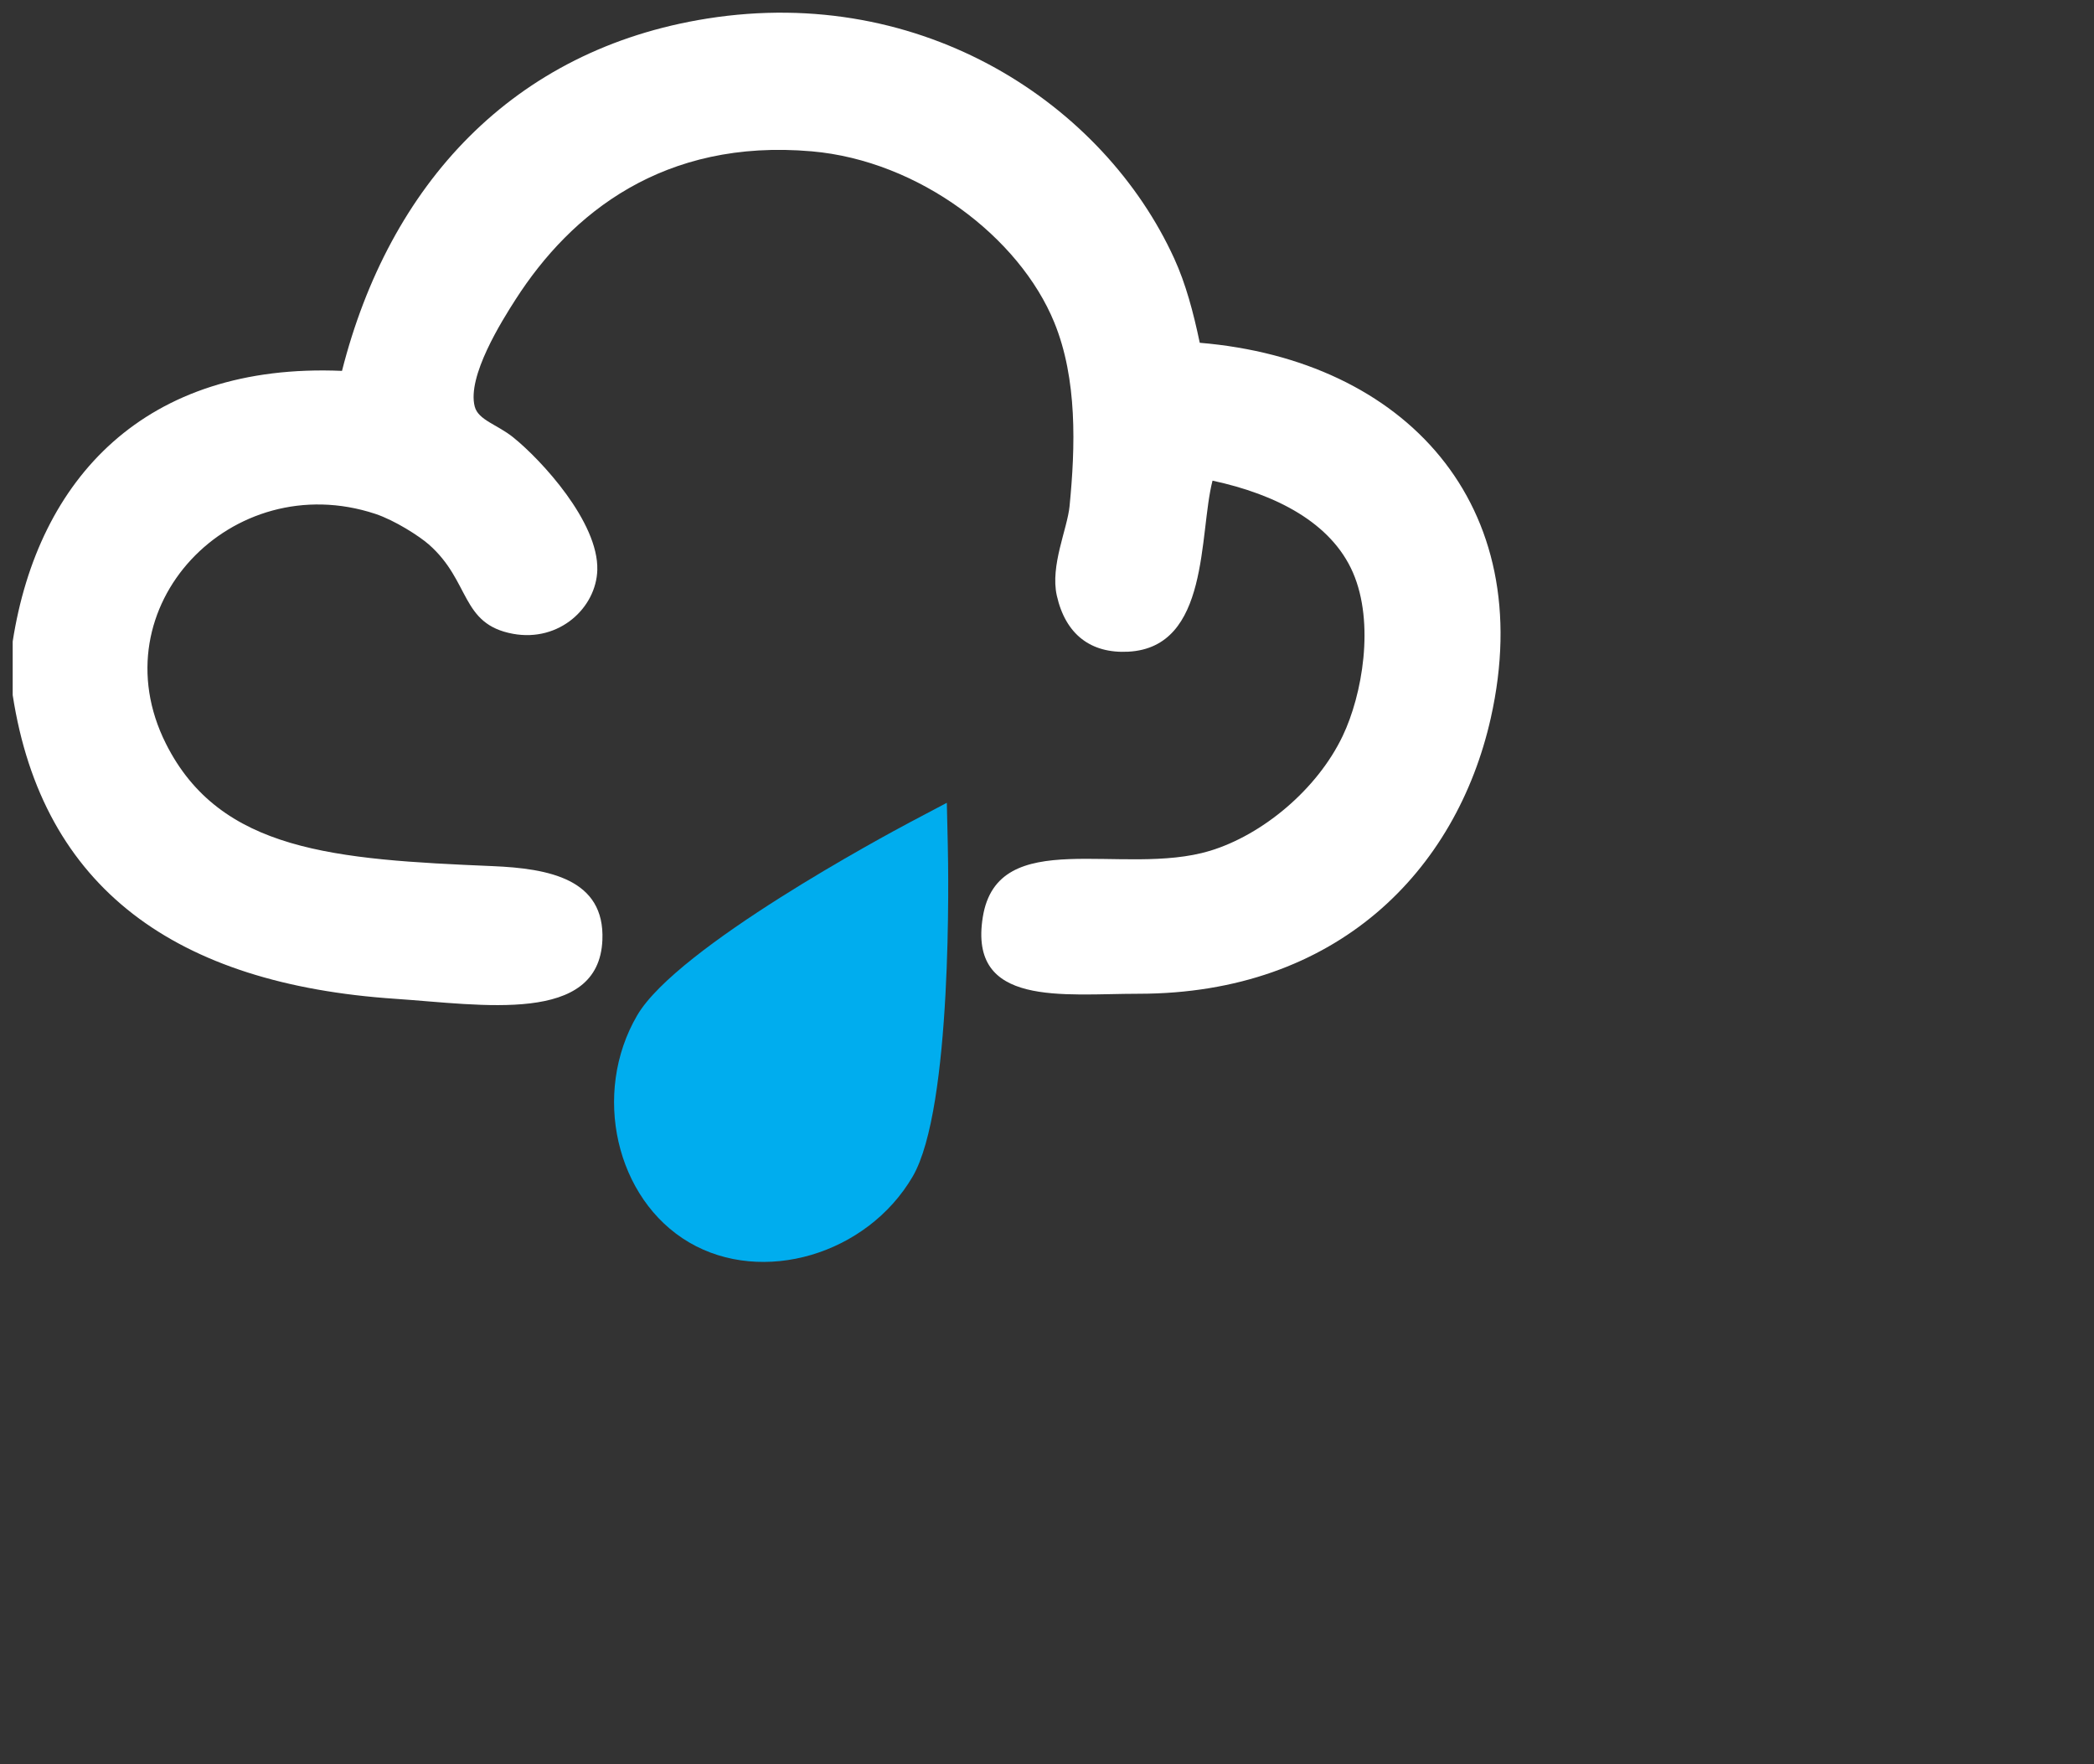<?xml version="1.0" encoding="utf-8"?>
<!-- Generator: Adobe Illustrator 15.1.0, SVG Export Plug-In . SVG Version: 6.00 Build 0)  -->
<!DOCTYPE svg PUBLIC "-//W3C//DTD SVG 1.1//EN" "http://www.w3.org/Graphics/SVG/1.1/DTD/svg11.dtd">
<svg version="1.1" id="sunny" xmlns="http://www.w3.org/2000/svg" xmlns:xlink="http://www.w3.org/1999/xlink" x="0px" y="0px"
	 width="165px" height="139px" viewBox="0 0 165 139" enable-background="new 0 0 165 139" xml:space="preserve">
<rect x="0" y="0" width="165" height="139" fill="#333333" stroke="none"/>
<g>
	<path fill="#00ADEE" d="M54.3,97.896c-5.779-3.391-7.69-11.752-4.085-17.902c3.157-5.381,19.658-14.23,21.53-15.225l2.862-1.512
		l0.074,3.236c0.053,2.115,0.385,20.84-2.771,26.223C68.309,98.863,60.076,101.285,54.3,97.896L54.3,97.896z"/>
	<path fill-rule="evenodd" clip-rule="evenodd" fill="#FFFFFF" d="M1,54.769c0-1.408,0-2.816,0-4.225
		c2.002-12.843,10.443-21.984,25.948-21.32c3.718-14.646,13.438-25.325,28.767-27.76c17.077-2.711,31.287,6.814,36.811,18.908
		c0.907,1.988,1.506,4.228,2.011,6.638c16.185,1.351,26.71,12.75,22.932,29.569c-2.707,12.043-12.134,21.725-27.759,21.725
		c-5.948,0-13.412,1.078-12.27-6.033c1.169-7.311,11.021-3.148,17.902-5.23c4.121-1.25,8.439-4.818,10.459-9.053
		c1.538-3.221,2.539-8.878,0.806-12.873c-1.706-3.924-6.047-6.162-11.064-7.241c-1.088,4.214-0.205,13.14-6.638,13.477
		c-2.953,0.155-4.945-1.358-5.633-4.425c-0.527-2.363,0.828-5.236,1.006-7.041c0.459-4.678,0.623-10.009-1.206-14.482
		c-2.75-6.715-10.659-12.74-19.11-13.478c-11.686-1.019-18.982,4.888-23.332,11.667c-1.078,1.677-3.847,6.074-3.221,8.449
		c0.279,1.06,1.77,1.41,3.019,2.412c2.24,1.799,6.744,6.693,6.638,10.46c-0.084,2.972-2.989,5.696-6.638,5.03
		c-4.149-0.758-3.337-4.143-6.638-7.041c-0.744-0.652-2.676-1.902-4.225-2.414C18.271,36.763,7.668,47.82,13.07,58.591
		c4.266,8.51,13.332,9.133,25.748,9.656c4.418,0.186,8.857,1.008,8.648,5.832c-0.286,6.66-9.463,5.086-16.294,4.625
		C13.876,77.548,3.353,70.015,1,54.769z"/>
</g>
</svg>
